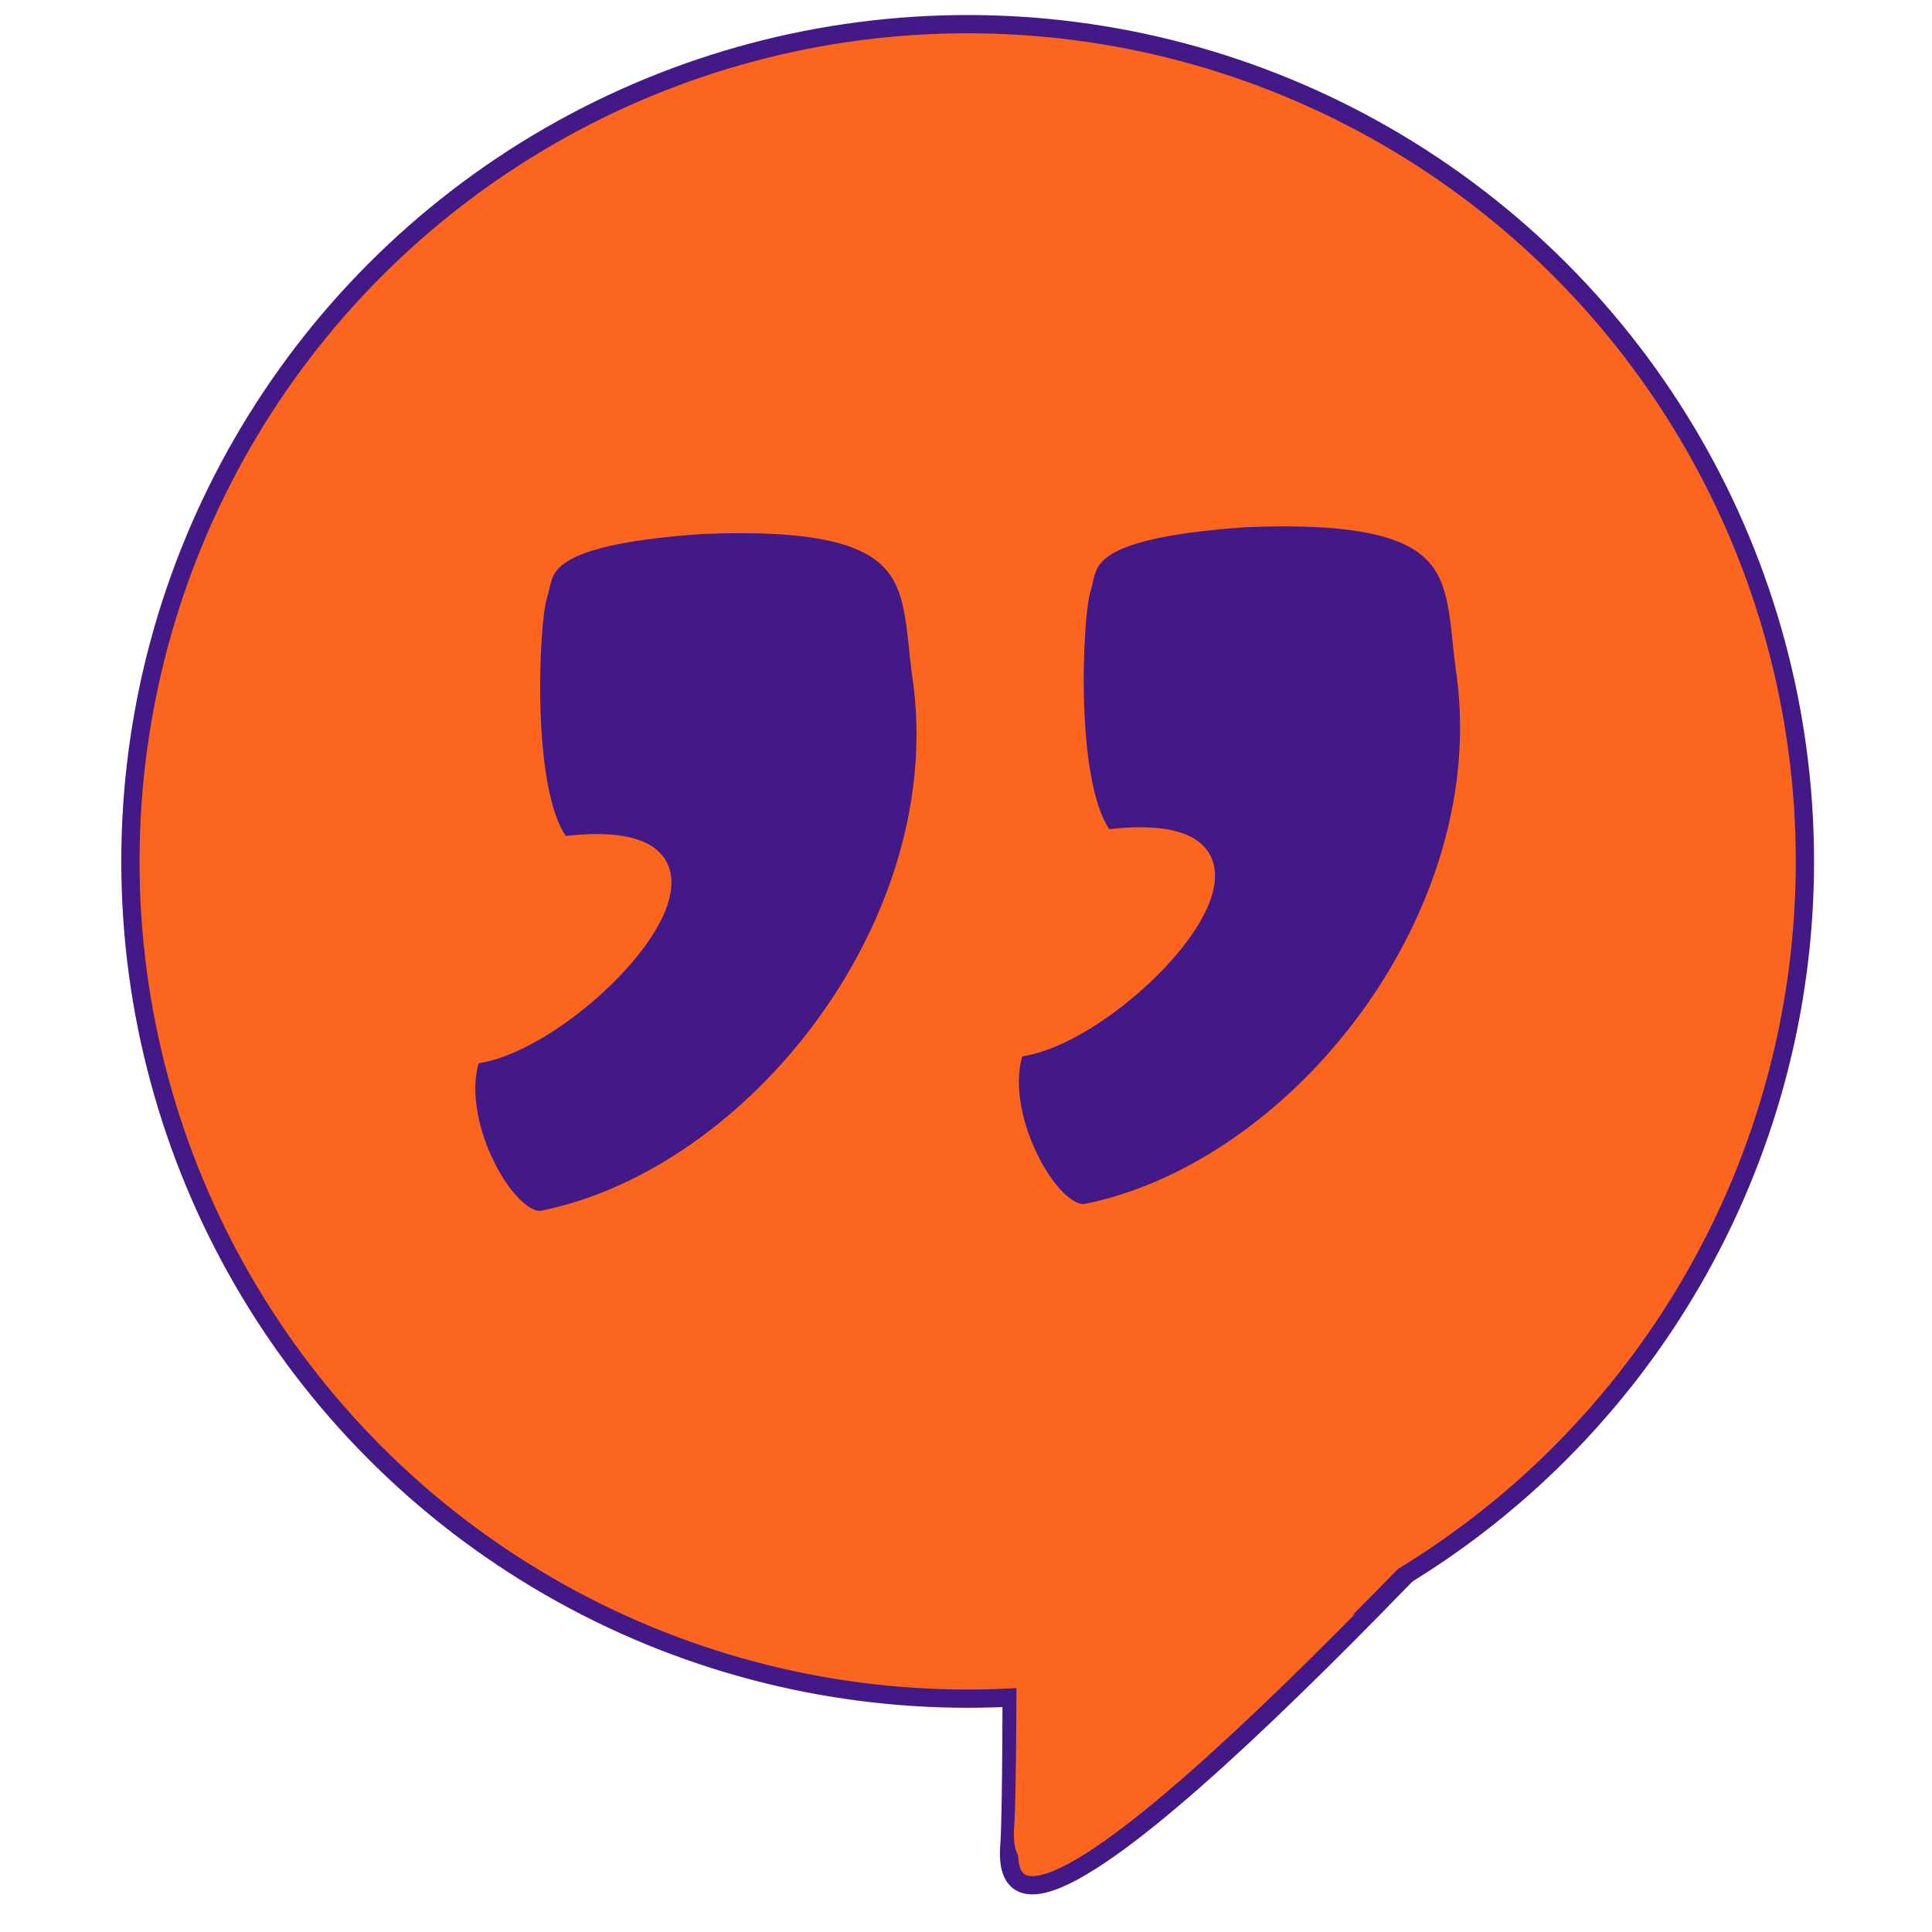 <?xml version="1.0" encoding="UTF-8" standalone="no"?>
<svg
   width="40"
   height="40"
   viewBox="0 0 105.833 105.833"
   version="1.1"
   id="svg6"
   sodipodi:docname="logo2.svg"
   inkscape:version="1.1.2 (0a00cf5339, 2022-02-04)"
   xmlns:inkscape="http://www.inkscape.org/namespaces/inkscape"
   xmlns:sodipodi="http://sodipodi.sourceforge.net/DTD/sodipodi-0.dtd"
   xmlns="http://www.w3.org/2000/svg"
   xmlns:svg="http://www.w3.org/2000/svg">
  <defs
     id="defs10" />
  <sodipodi:namedview
     id="namedview8"
     pagecolor="#ffffff"
     bordercolor="#666666"
     borderopacity="1.0"
     inkscape:pageshadow="2"
     inkscape:pageopacity="0.0"
     inkscape:pagecheckerboard="0"
     showgrid="false"
     inkscape:zoom="10.375"
     inkscape:cx="60.626506"
     inkscape:cy="28.048193"
     inkscape:window-width="1920"
     inkscape:window-height="1012"
     inkscape:window-x="0"
     inkscape:window-y="0"
     inkscape:window-maximized="1"
     inkscape:current-layer="svg6" />
  <path
     class="path-fill path-stroke"
     fill="#fb651e"
     stroke="#421987"
     d="m 55.42,91.44 c 0,0 0.002,7.97 -0.128,9.676 C 54.542,110.962 78.817,84.556 89.256,73.257 76.252,80.853 55.42,91.44 55.42,91.44 Z"
     id="path7361-7"
     sodipodi:nodetypes="cscc"
     style="--primary-color: #fb651e; --secondary-color: #421987;" />
  <circle
     class="circle-fill circle-stroke"
     id="path16763"
     cx="53.008"
     cy="47.187"
     fill="#fb651e"
     stroke="#421987"
     r="45.864"
     style="--primary-color: #fb651e; --secondary-color: #421987; fill: #fb651e;" />
  <path
     class="path-fill path-stroke"
     fill="#fb651e"
     stroke="#421987"
     d="m 55.684,90.383 c 0,0 0.002,7.97 -0.128,9.676 -0.75,9.846 23.526,-16.561 33.965,-27.859 -13.003,7.596 -33.836,18.183 -33.836,18.183 z"
     id="path7361-7-3"
     sodipodi:nodetypes="cscc"
     style="stroke:none" />
  <path
     class="path2-fill path2-stroke"
     stroke="#fb651e"
     fill="#421987"
     d="m 38.59,28.744 c 12.057,-0.452 11.208,3.098 11.859,8.116 2.094,13.499 -8.976,27.584 -20.717,29.955 -1.976,0.345 -5.22,-5.576 -3.88,-9.032 5.703,-0.503 17.33,-13.008 4.917,-11.462 -2.236,-2.611 -1.747,-12.3 -1.294,-13.671 0.453,-1.371 -0.291,-3.276 9.115,-3.907 z"
     id="path45975-5"
     sodipodi:nodetypes="ccccczc"
     style="--primary-color: #fb651e; --secondary-color: #421987;" />
  <path
     class="path2-fill path2-stroke"
     stroke="#fb651e"
     fill="#421987"
     d="m 68.366,28.372 c 12.057,-0.452 11.208,3.098 11.859,8.116 2.094,13.499 -8.976,27.584 -20.717,29.955 -1.976,0.345 -5.22,-5.576 -3.88,-9.032 5.703,-0.503 17.33,-13.008 4.917,-11.462 -2.236,-2.611 -1.747,-12.3 -1.294,-13.671 0.453,-1.371 -0.291,-3.276 9.115,-3.907 z"
     id="path45975-5-3"
     sodipodi:nodetypes="ccccczc"
     style="--primary-color: #fb651e; --secondary-color: #421987;" />
</svg>

